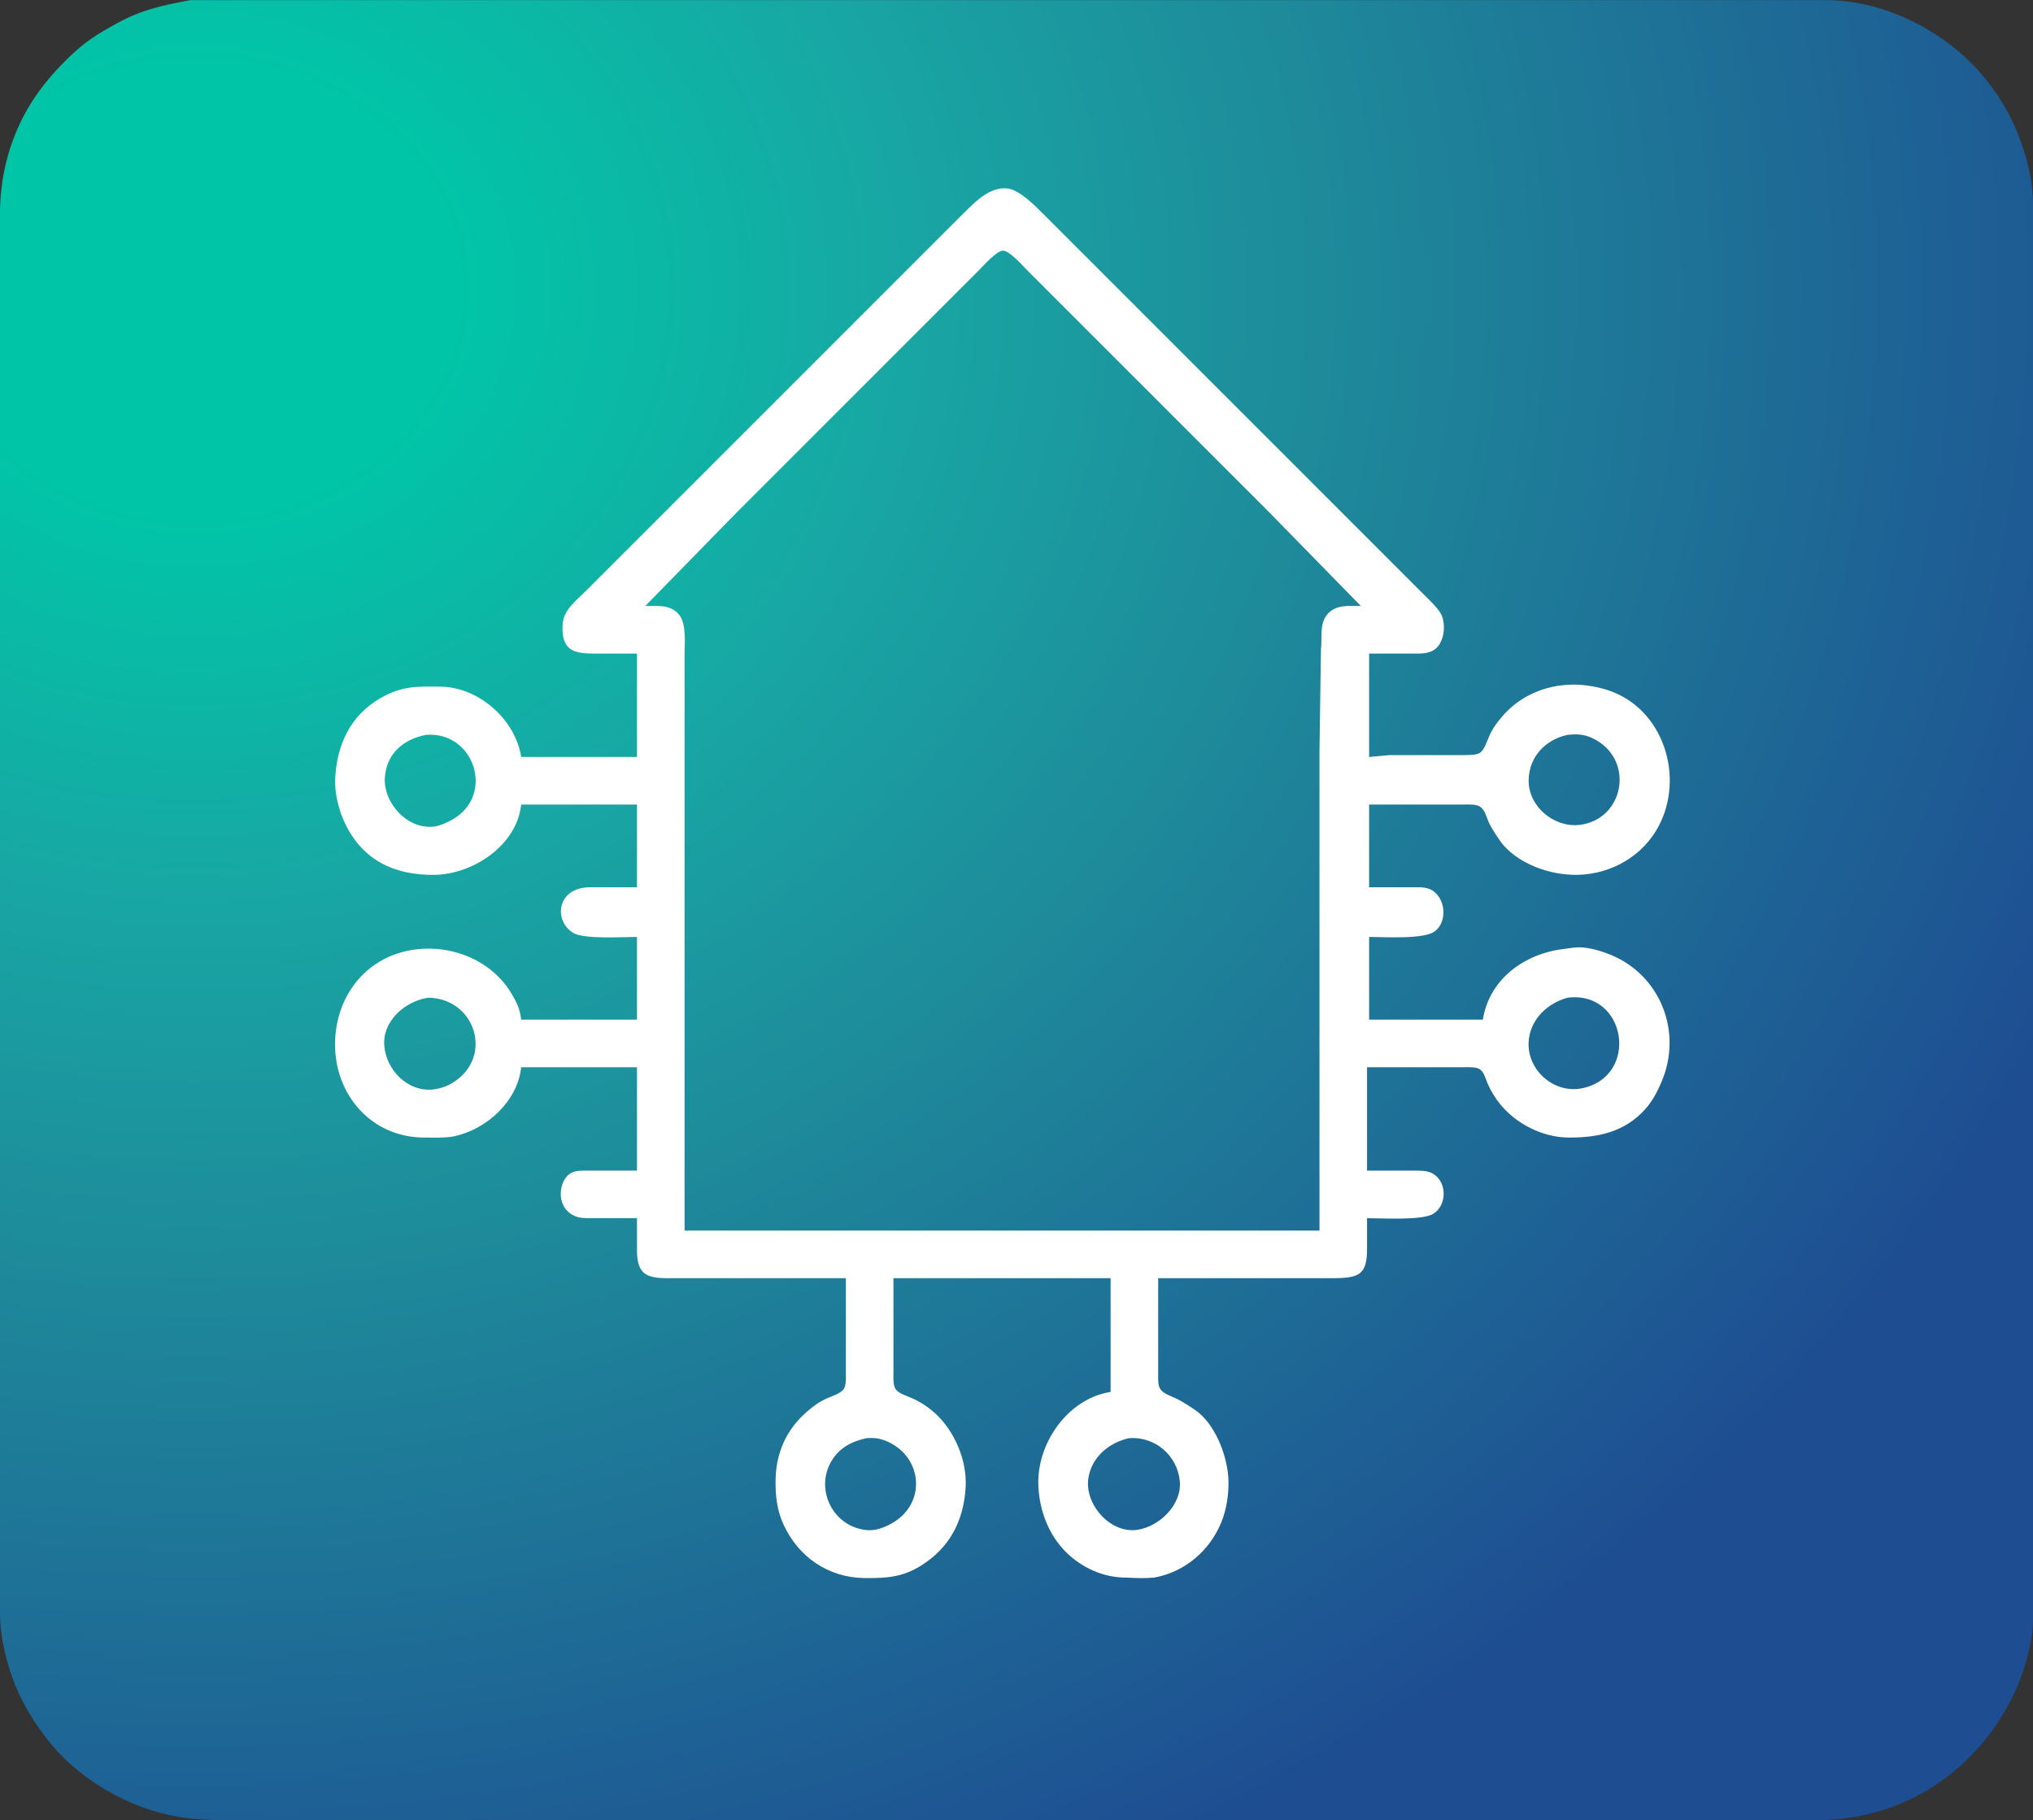 <?xml version="1.0" encoding="UTF-8" standalone="no"?>
<!DOCTYPE svg PUBLIC "-//W3C//DTD SVG 20010904//EN"
              "http://www.w3.org/TR/2001/REC-SVG-20010904/DTD/svg10.dtd">

<svg xmlns="http://www.w3.org/2000/svg"
     width="173.399mm" height="155.23mm"
     viewBox="0 0 983 880">
     <rect x="0" y="0" width="983" height="880" fill="#333333" stroke="none"/>
     <defs>
    <radialGradient id="gradient" gradientTransform="translate(-0.9 -0.85) scale(2, 2)">
      <stop offset="12%" stop-color="#00c6a7"/>
      <stop offset="34%" stop-color="#18a7a4"/>
      <stop offset="56%" stop-color="#1e899a"/>
      <stop offset="100%" stop-color="#1e4d92"/>
    </radialGradient>
  </defs>
  <path id="Selection"
        fill="url(#gradient)"
        d="M 92.00,0.06
           C 92.00,0.06 120.00,0.06 120.00,0.06
             120.00,0.06 170.00,0.06 170.00,0.06
             170.00,0.06 322.00,0.06 322.00,0.06
             322.00,0.06 788.00,0.06 788.00,0.06
             788.00,0.06 851.00,0.06 851.00,0.06
             851.00,0.06 883.00,0.06 883.00,0.06
             912.58,0.05 943.71,16.71 961.50,40.00
             967.11,47.35 971.92,55.43 975.40,64.00
             979.88,75.06 982.98,87.01 983.00,99.00
             983.00,99.00 983.00,539.00 983.00,539.00
             983.00,539.00 983.00,701.00 983.00,701.00
             983.00,701.00 983.00,783.00 983.00,783.00
             982.87,794.03 978.94,808.04 974.29,818.00
             956.67,855.77 920.94,879.93 879.00,880.00
             879.00,880.00 200.00,880.00 200.00,880.00
             200.00,880.00 135.00,880.00 135.00,880.00
             120.05,880.00 101.47,880.85 87.00,878.56
             62.79,874.74 37.89,860.38 22.89,841.00
             16.64,832.93 11.90,825.41 7.87,816.00
             3.35,805.45 0.02,791.48 0.00,780.00
             0.00,780.00 0.00,192.00 0.00,192.00
             0.00,192.00 0.00,125.00 0.00,125.00
             0.00,106.96 -1.16,92.71 3.91,75.00
             9.35,55.99 18.96,41.71 33.00,28.01
             41.06,20.15 47.24,16.33 57.00,11.03
             68.96,4.52 78.83,2.58 92.00,0.06 Z" />
  <path id="Selection #1"
        fill="#fff"
        d="M 308.00,316.00
           C 308.00,316.00 291.00,316.00 291.00,316.00
             279.88,316.00 271.21,316.67 272.04,302.00
             272.45,294.89 278.26,290.74 283.00,286.00
             283.00,286.00 312.00,257.00 312.00,257.00
             312.00,257.00 429.00,140.00 429.00,140.00
             429.00,140.00 466.00,103.01 466.00,103.01
             471.65,97.50 478.49,90.28 487.00,91.11
             493.05,91.70 500.74,99.79 505.00,104.00
             505.00,104.00 542.00,141.00 542.00,141.00
             542.00,141.00 670.00,269.00 670.00,269.00
             670.00,269.00 688.00,287.00 688.00,287.00
             690.53,289.53 695.30,293.95 696.83,297.00
             699.38,302.11 698.35,311.52 692.90,314.55
             689.92,316.20 686.29,315.99 683.00,316.00
             683.00,316.00 662.00,316.00 662.00,316.00
             662.00,316.00 662.00,366.00 662.00,366.00
             662.00,366.00 672.00,365.09 672.00,365.09
             672.00,365.09 708.00,365.09 708.00,365.09
             710.22,365.00 713.70,365.22 715.59,363.98
             717.81,362.51 718.96,358.41 720.04,356.00
             721.77,352.14 723.83,349.26 726.62,346.09
             735.20,336.33 747.11,331.31 760.00,331.01
             766.36,330.87 774.09,332.26 780.00,334.63
             806.03,345.04 814.88,378.87 800.53,402.00
             791.93,415.87 776.19,423.59 760.00,422.96
             748.36,422.51 735.16,417.73 727.21,408.96
             725.18,406.73 721.35,400.76 720.04,398.00
             718.80,395.40 718.13,391.66 715.61,390.02
             713.69,388.78 710.25,389.00 708.00,389.00
             708.00,389.00 662.00,389.00 662.00,389.00
             662.00,389.00 662.00,429.00 662.00,429.00
             662.00,429.00 684.00,429.00 684.00,429.00
             687.16,429.02 690.16,428.86 692.90,430.74
             699.02,434.94 699.86,445.65 693.79,450.28
             688.50,454.31 669.21,453.00 662.00,453.00
             662.00,453.00 662.00,493.00 662.00,493.00
             662.00,493.00 717.00,493.00 717.00,493.00
             720.09,473.33 737.18,461.10 756.00,458.85
             759.39,458.44 761.43,457.87 765.00,458.09
             769.36,458.36 774.97,460.05 779.00,461.73
             803.09,471.79 813.58,499.17 803.42,523.00
             801.46,527.60 799.13,532.20 795.79,535.98
             785.67,547.47 772.46,550.17 758.00,550.00
             745.84,549.85 733.11,543.38 725.47,534.00
             722.94,530.90 720.94,527.66 719.34,524.00
             718.37,521.80 717.61,518.40 715.57,517.02
             713.73,515.78 710.19,516.00 708.00,516.00
             708.00,516.00 661.00,516.00 661.00,516.00
             661.00,516.00 661.00,566.00 661.00,566.00
             661.00,566.00 685.00,566.00 685.00,566.00
             688.52,566.05 691.69,566.13 694.47,568.65
             699.72,573.41 699.17,583.15 692.96,586.91
             687.52,590.21 668.17,589.00 661.00,589.00
             661.00,589.00 661.00,604.00 661.00,604.00
             660.98,615.66 657.59,617.86 646.00,618.00
             646.00,618.00 560.00,618.00 560.00,618.00
             560.00,618.00 560.00,664.00 560.00,664.00
             560.00,666.26 559.78,669.68 561.02,671.61
             562.55,673.97 566.51,675.12 569.00,676.32
             571.92,677.74 577.54,681.30 579.96,683.37
             588.38,690.58 593.74,705.03 593.99,716.00
             594.14,722.63 593.05,729.84 590.55,736.00
             584.94,749.78 572.85,760.17 558.00,762.78
             554.26,763.16 548.89,763.04 545.00,762.78
             535.86,762.89 527.34,759.85 520.00,754.39
             508.71,746.00 502.88,732.85 502.09,719.00
             500.91,698.34 516.07,676.28 537.00,673.00
             537.00,673.00 537.00,618.00 537.00,618.00
             537.00,618.00 432.00,618.00 432.00,618.00
             432.00,618.00 432.00,664.00 432.00,664.00
             432.00,666.22 431.78,669.70 433.02,671.59
             434.49,673.81 438.60,674.96 441.00,676.04
             444.94,677.80 448.78,680.29 451.99,683.18
             461.52,691.77 467.64,706.10 466.91,719.00
             466.06,733.87 460.37,746.36 448.00,755.21
             437.97,762.40 429.87,763.14 418.00,763.00
             400.49,762.79 386.02,752.83 378.79,737.00
             375.73,730.29 374.92,723.29 375.00,716.00
             375.15,702.65 380.00,691.49 390.09,682.62
             393.26,679.83 396.14,677.77 400.00,676.04
             402.41,674.96 406.51,673.81 407.98,671.59
             409.22,669.70 409.00,666.22 409.00,664.00
             409.00,664.00 409.00,618.00 409.00,618.00
             409.00,618.00 322.00,618.00 322.00,618.00
             312.07,617.95 308.14,615.44 308.00,605.00
             308.00,605.00 308.00,589.00 308.00,589.00
             308.00,589.00 286.00,589.00 286.00,589.00
             282.43,588.98 279.23,589.06 276.10,586.99
             268.81,582.18 270.44,571.30 275.22,567.74
             277.54,566.01 280.25,566.04 283.00,566.00
             283.00,566.00 308.00,566.00 308.00,566.00
             308.00,566.00 308.00,516.00 308.00,516.00
             308.00,516.00 252.00,516.00 252.00,516.00
             250.31,532.32 235.55,545.81 220.00,549.32
             215.72,550.29 209.52,550.01 205.00,550.00
             179.81,549.96 162.00,529.62 162.00,505.00
             162.00,485.00 173.30,466.84 193.00,460.77
             212.81,454.67 236.15,462.05 247.07,480.00
             249.74,484.38 251.46,487.88 252.00,493.00
             252.00,493.00 308.00,493.00 308.00,493.00
             308.00,493.00 308.00,453.00 308.00,453.00
             301.08,453.00 282.22,454.26 277.04,450.99
             267.53,444.99 269.30,429.22 285.00,429.00
             285.00,429.00 308.00,429.00 308.00,429.00
             308.00,429.00 308.00,389.00 308.00,389.00
             308.00,389.00 252.00,389.00 252.00,389.00
             249.96,408.67 228.76,422.78 210.00,423.00
             190.86,423.22 175.32,416.03 166.78,398.00
             163.68,391.46 161.68,383.28 162.09,376.00
             163.01,359.85 169.50,345.85 184.00,337.53
             194.35,331.59 201.62,331.87 213.00,332.00
             231.50,332.23 249.20,347.85 252.00,366.00
             252.00,366.00 308.00,366.00 308.00,366.00
             308.00,366.00 308.00,316.00 308.00,316.00 Z
           M 658.00,293.00
           C 658.00,293.00 614.00,248.00 614.00,248.00
             614.00,248.00 529.00,163.00 529.00,163.00
             529.00,163.00 497.00,131.00 497.00,131.00
             494.67,128.67 488.16,121.20 485.00,121.20
             481.84,121.20 475.33,128.67 473.00,131.00
             473.00,131.00 441.00,163.00 441.00,163.00
             441.00,163.00 356.00,248.00 356.00,248.00
             356.00,248.00 312.00,293.00 312.00,293.00
             317.79,293.00 324.24,292.17 328.35,297.21
             332.05,301.75 331.00,311.24 331.00,317.00
             331.00,317.00 331.00,363.00 331.00,363.00
             331.00,363.00 331.00,595.00 331.00,595.00
             331.00,595.00 638.00,595.00 638.00,595.00
             638.00,595.00 638.00,363.00 638.00,363.00
             638.00,363.00 638.72,314.00 638.72,314.00
             639.38,308.39 637.88,301.83 641.65,297.21
             645.76,292.17 652.21,293.00 658.00,293.00 Z
           M 206.00,355.30
           C 195.11,357.41 186.83,364.36 186.09,376.00
             185.32,388.30 197.12,401.31 210.00,399.63
             212.83,399.27 216.53,397.55 219.00,396.12
             239.40,384.24 229.32,353.50 206.00,355.30 Z
           M 758.00,355.30
           C 747.35,357.55 739.41,365.79 739.13,377.00
             738.80,390.20 752.13,400.93 765.00,398.67
             785.94,395.01 790.21,366.48 770.00,356.92
             765.79,354.93 762.51,354.86 758.00,355.30 Z
           M 207.00,482.39
           C 195.79,484.12 184.64,493.78 185.84,506.00
             186.97,517.49 197.06,527.82 209.00,526.81
             212.02,526.56 215.36,525.53 218.00,524.04
             239.13,512.08 230.29,482.66 207.00,482.39 Z
           M 758.00,482.38
           C 748.64,484.97 740.73,492.05 739.30,502.00
             737.23,516.37 750.82,529.10 765.00,526.18
             792.80,520.45 786.62,478.92 758.00,482.38 Z
           M 419.00,695.34
           C 411.67,696.95 405.44,700.21 401.71,707.00
             394.09,720.84 403.08,738.23 419.00,739.80
             422.98,740.19 426.50,738.94 430.00,737.19
             448.23,728.06 446.53,704.62 429.00,696.96
             425.49,695.43 422.76,695.09 419.00,695.34 Z
           M 546.00,695.34
           C 536.19,697.50 527.65,704.62 526.21,715.00
             524.47,727.51 536.99,741.67 550.00,739.67
             560.76,738.02 571.63,727.41 570.45,716.00
             569.15,703.55 558.43,694.51 546.00,695.34 Z" />
</svg>
